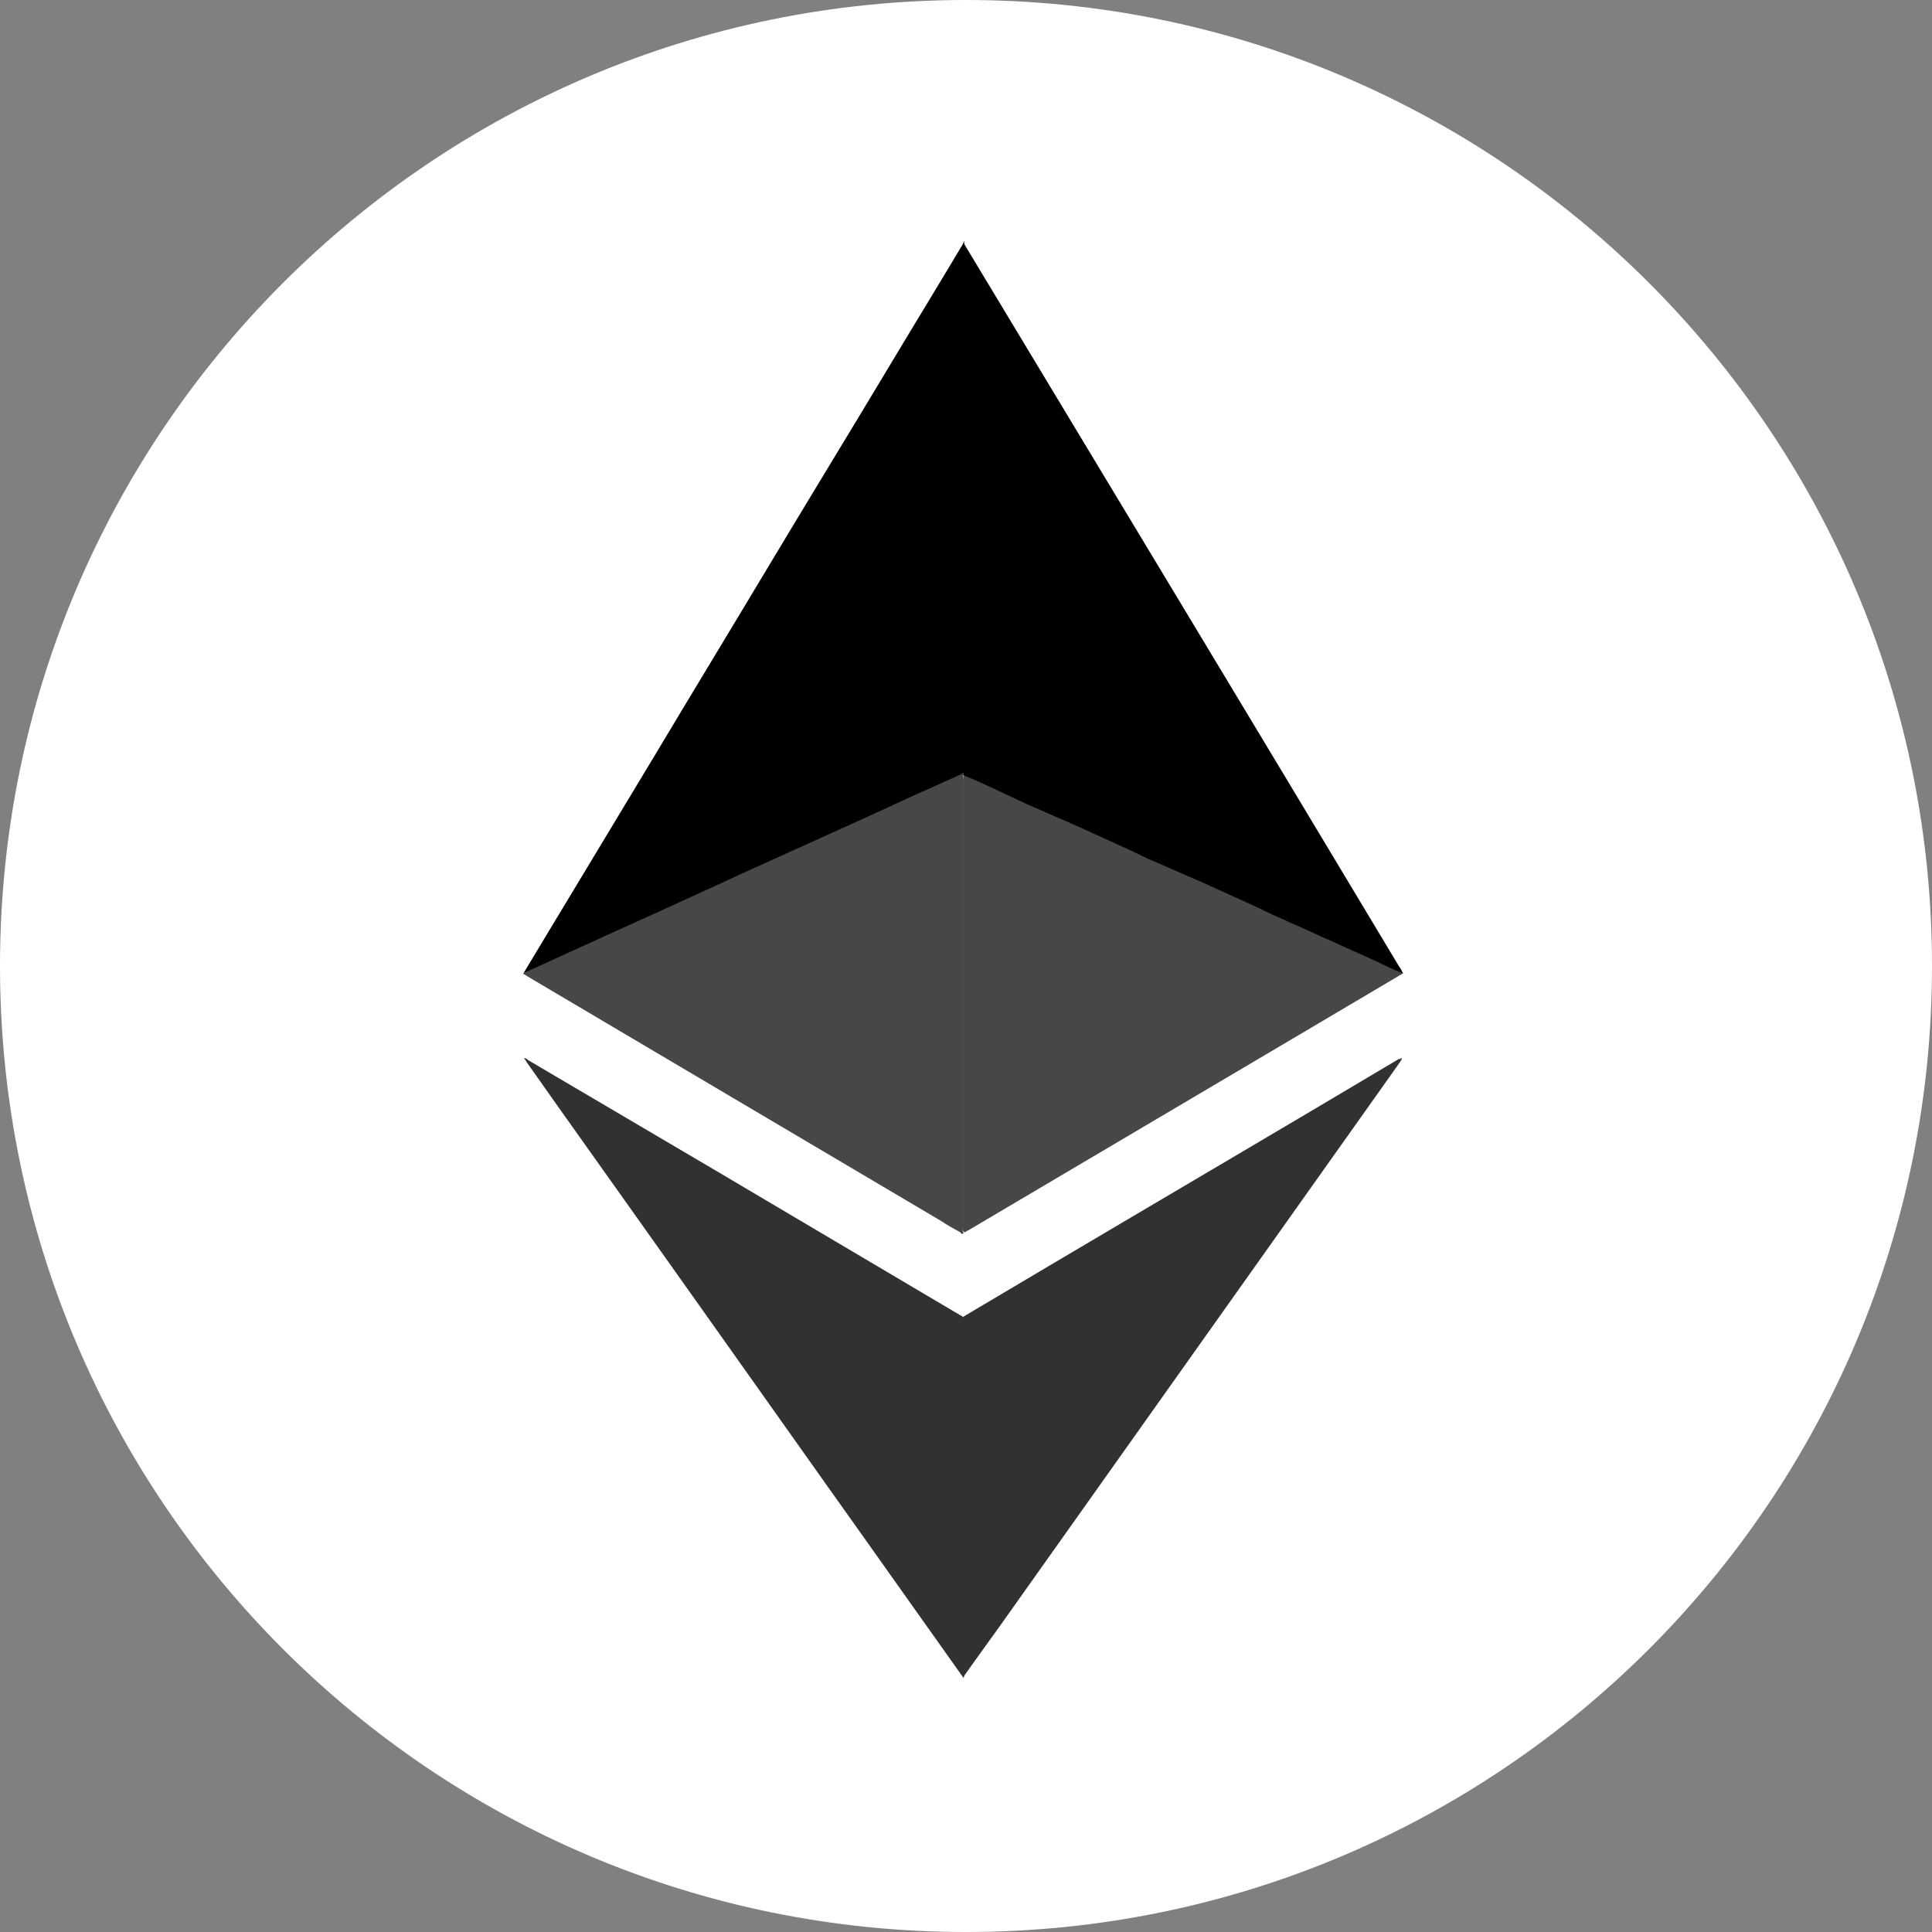 <svg width="24" height="24" viewBox="0 0 24 24" fill="none" xmlns="http://www.w3.org/2000/svg">
<rect x="0" y="0" width="24" height="24" fill="#808080" stroke="none"/>
<path d="M12 24C18.627 24 24 18.627 24 12C24 5.373 18.627 0 12 0C5.373 0 0 5.373 0 12C0 18.627 5.373 24 12 24Z" fill="white"/>
<path d="M11.98 3.027V3.035C11.989 3.08 11.989 3.133 11.989 3.186V9.579C11.98 9.615 11.954 9.624 11.927 9.641C11.741 9.73 11.563 9.81 11.377 9.89C11.12 10.005 10.854 10.129 10.597 10.244L9.666 10.67C9.409 10.785 9.152 10.9 8.903 11.016C8.602 11.158 8.292 11.291 7.99 11.432C7.733 11.548 7.476 11.672 7.21 11.787C6.997 11.885 6.784 11.973 6.58 12.071C6.562 12.08 6.545 12.089 6.527 12.089C6.518 12.089 6.518 12.089 6.509 12.08L6.749 11.681C7.21 10.918 7.662 10.165 8.123 9.402C8.611 8.586 9.107 7.77 9.595 6.955C10.047 6.201 10.508 5.447 10.96 4.694C11.289 4.144 11.626 3.594 11.954 3.044C11.962 3.027 11.971 3.018 11.971 3H11.98C11.971 3.009 11.98 3.018 11.98 3.027Z" fill="black"/>
<path d="M17.424 12.08L17.433 12.089L16.13 12.86L12.033 15.281C12.015 15.29 11.998 15.299 11.989 15.307C11.962 15.307 11.962 15.281 11.962 15.272V15.192V9.712C11.962 9.686 11.962 9.65 11.971 9.624C11.98 9.588 12.006 9.597 12.033 9.606C12.148 9.659 12.272 9.712 12.388 9.765C12.733 9.925 13.079 10.085 13.425 10.235C13.727 10.368 14.019 10.51 14.321 10.643C14.622 10.776 14.924 10.918 15.225 11.051C15.482 11.166 15.748 11.291 16.005 11.406C16.262 11.521 16.529 11.645 16.786 11.761C16.99 11.849 17.194 11.947 17.398 12.035C17.398 12.062 17.406 12.071 17.424 12.08Z" fill="#474747"/>
<path d="M11.98 20.814C11.98 20.823 11.971 20.831 11.971 20.84H11.962C11.962 20.823 11.944 20.814 11.935 20.796C11.386 20.025 10.836 19.244 10.286 18.473C9.728 17.684 9.16 16.886 8.601 16.096C8.061 15.334 7.511 14.562 6.97 13.8C6.828 13.596 6.686 13.401 6.544 13.197C6.535 13.179 6.527 13.17 6.509 13.144C6.535 13.144 6.553 13.162 6.562 13.17C7.334 13.623 8.096 14.075 8.867 14.527C9.754 15.05 10.632 15.573 11.519 16.096L11.971 16.363C11.989 16.38 11.989 16.398 11.989 16.416V20.69C11.989 20.734 11.989 20.778 11.98 20.814Z" fill="#313131"/>
<path d="M6.5 12.098V12.089C6.784 11.964 7.059 11.832 7.342 11.707C7.706 11.539 8.069 11.379 8.433 11.211C8.708 11.087 8.992 10.954 9.267 10.829C9.674 10.643 10.073 10.466 10.481 10.28C10.756 10.156 11.031 10.031 11.315 9.898C11.51 9.81 11.714 9.721 11.909 9.632C11.927 9.624 11.953 9.615 11.962 9.597C11.971 9.597 11.971 9.606 11.962 9.615V15.245C11.962 15.272 11.953 15.299 11.971 15.316C11.953 15.343 11.935 15.316 11.927 15.307C11.847 15.263 11.767 15.219 11.687 15.165C9.976 14.155 8.256 13.135 6.544 12.124C6.535 12.115 6.518 12.106 6.5 12.098Z" fill="#474747"/>
<path d="M17.406 13.144H17.415C17.415 13.162 17.398 13.179 17.389 13.197C15.757 15.494 14.126 17.799 12.494 20.096C12.326 20.335 12.148 20.574 11.98 20.814C11.971 20.805 11.971 20.796 11.971 20.787V20.734V16.433V16.354C12.343 16.132 12.707 15.919 13.079 15.697C14.516 14.846 15.952 14.004 17.38 13.153C17.389 13.162 17.398 13.153 17.406 13.144Z" fill="#313131"/>
<path d="M11.971 9.615V9.597V9.544V3.106C11.971 3.08 11.962 3.062 11.98 3.035C13.78 6.024 15.58 9.003 17.371 11.991C17.389 12.018 17.415 12.053 17.424 12.089C17.3 12.044 17.185 11.982 17.069 11.929C16.928 11.867 16.777 11.796 16.635 11.734C16.546 11.69 16.449 11.654 16.36 11.61C16.209 11.539 16.059 11.477 15.908 11.406C15.819 11.37 15.73 11.326 15.642 11.282L15.057 11.016C14.959 10.971 14.862 10.927 14.755 10.883L14.329 10.697C14.241 10.661 14.152 10.617 14.063 10.572L13.478 10.306C13.381 10.262 13.283 10.218 13.177 10.173L12.751 9.987C12.654 9.943 12.565 9.898 12.467 9.854C12.299 9.774 12.13 9.695 11.953 9.624C11.98 9.615 11.971 9.615 11.971 9.615Z" fill="black"/>
</svg>
